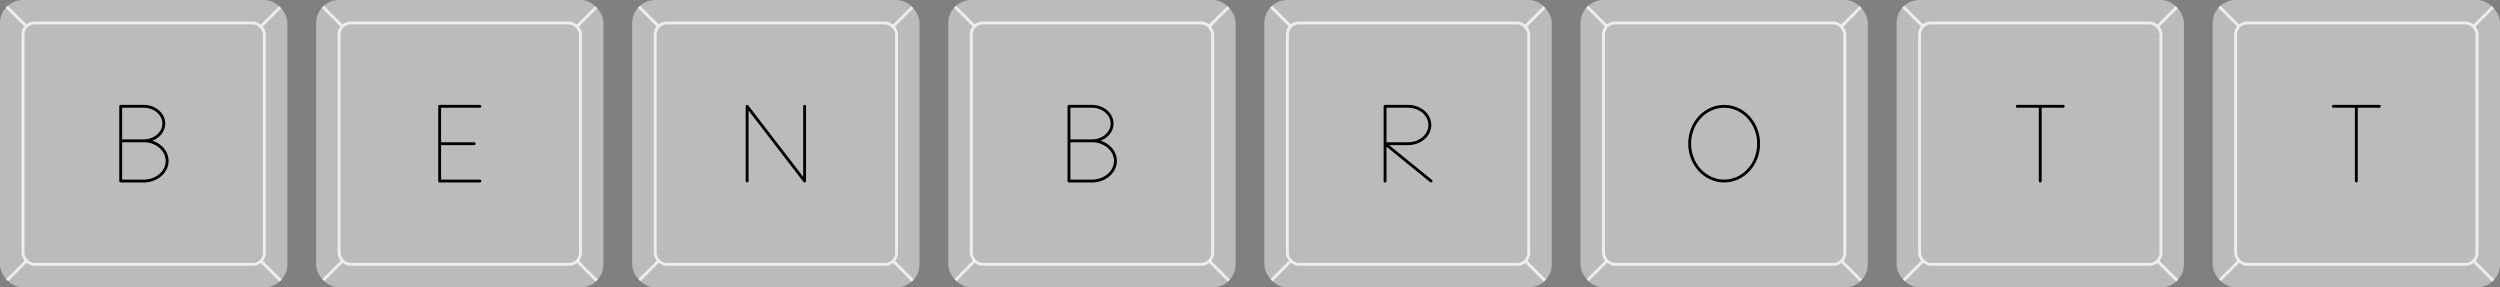 <svg xmlns="http://www.w3.org/2000/svg" viewBox="0 0 870 100">
  <rect x="0" y="0" width="870" height="100" fill="#808080" stroke="none"/>
  <style>
    .lettering {
      stroke: #000;
      strokeWidth: 3;
      stroke-linecap: round;
      fill: none;
    }
  </style>
  <defs>
    <rect id="bounds" width="100" height="100" rx="8" fill="#bbb"/>
    <clipPath id="clip">
      <use href="#bounds"/>
    </clipPath>
    <g id="key">
      <use href="#bounds"/>
      <path d="
        M 0,0
        L 100,100
        M 100,0
        L 0,100
      " stroke="#eee" strokeWidth="3" clip-path="url(#clip)"/>
      <rect width="84" height="84" x="8" y="8" rx="4" stroke="#eee" strokeWidth="4" fill="#bbb"/>
    </g>
    <g id="bKey">
      <use href="#key"/>
      <path class="lettering" d="
        M 42,37
        L 42,63
        M 42,63
        L 50,63
        A 7 6 0 1 0 50,49
        A 7 6 0 1 0 50,37
        L 42,37
        M 42,49
        L 50,49
      "/>
    </g>
    <g id="eKey">
      <use href="#key"/>
      <path class="lettering" d="
        M 43,37
        L 43,63
        M 43,37
        L 57,37
        M 43,50
        L 55,50
        M 43,63
        L 57,63                 
      "/>
    </g>
    <g id="nKey">
      <use href="#key"/>
      <path class="lettering" d="
        M 40,37
        L 40,63
        M 40,37
        L 60,63
        M 60,63
        L 60,37                 
      "/> 
    </g>
    <g id="rKey">
      <use href="#key"/>
      <path class="lettering" d="
        M 42,37
        L 42,63
        M 42,37
        L 50,37
        A 7 6 0 0 1 50,50
        L 42,50
        M 42,50
        L 58,63
      "/>
    </g>
    <g id="oKey">
      <use href="#key"/>
      <ellipse class="lettering" cx="50" cy="50" rx="12" ry="13"/>
    </g>
    <g id="tKey">
      <use href="#key"/>
      <path class="lettering" d="
        M 42,37
        L 58,37
        M 50,37
        L 50,63               
      "/>
    </g>
  </defs>
  <use href="#bKey" x="0"/>
  <use href="#eKey" x="110"/>
  <use href="#nKey" x="220"/>
  <use href="#bKey" x="330"/>
  <use href="#rKey" x="440"/>
  <use href="#oKey" x="550"/>
  <use href="#tKey" x="660"/>
  <use href="#tKey" x="770"/>
</svg>